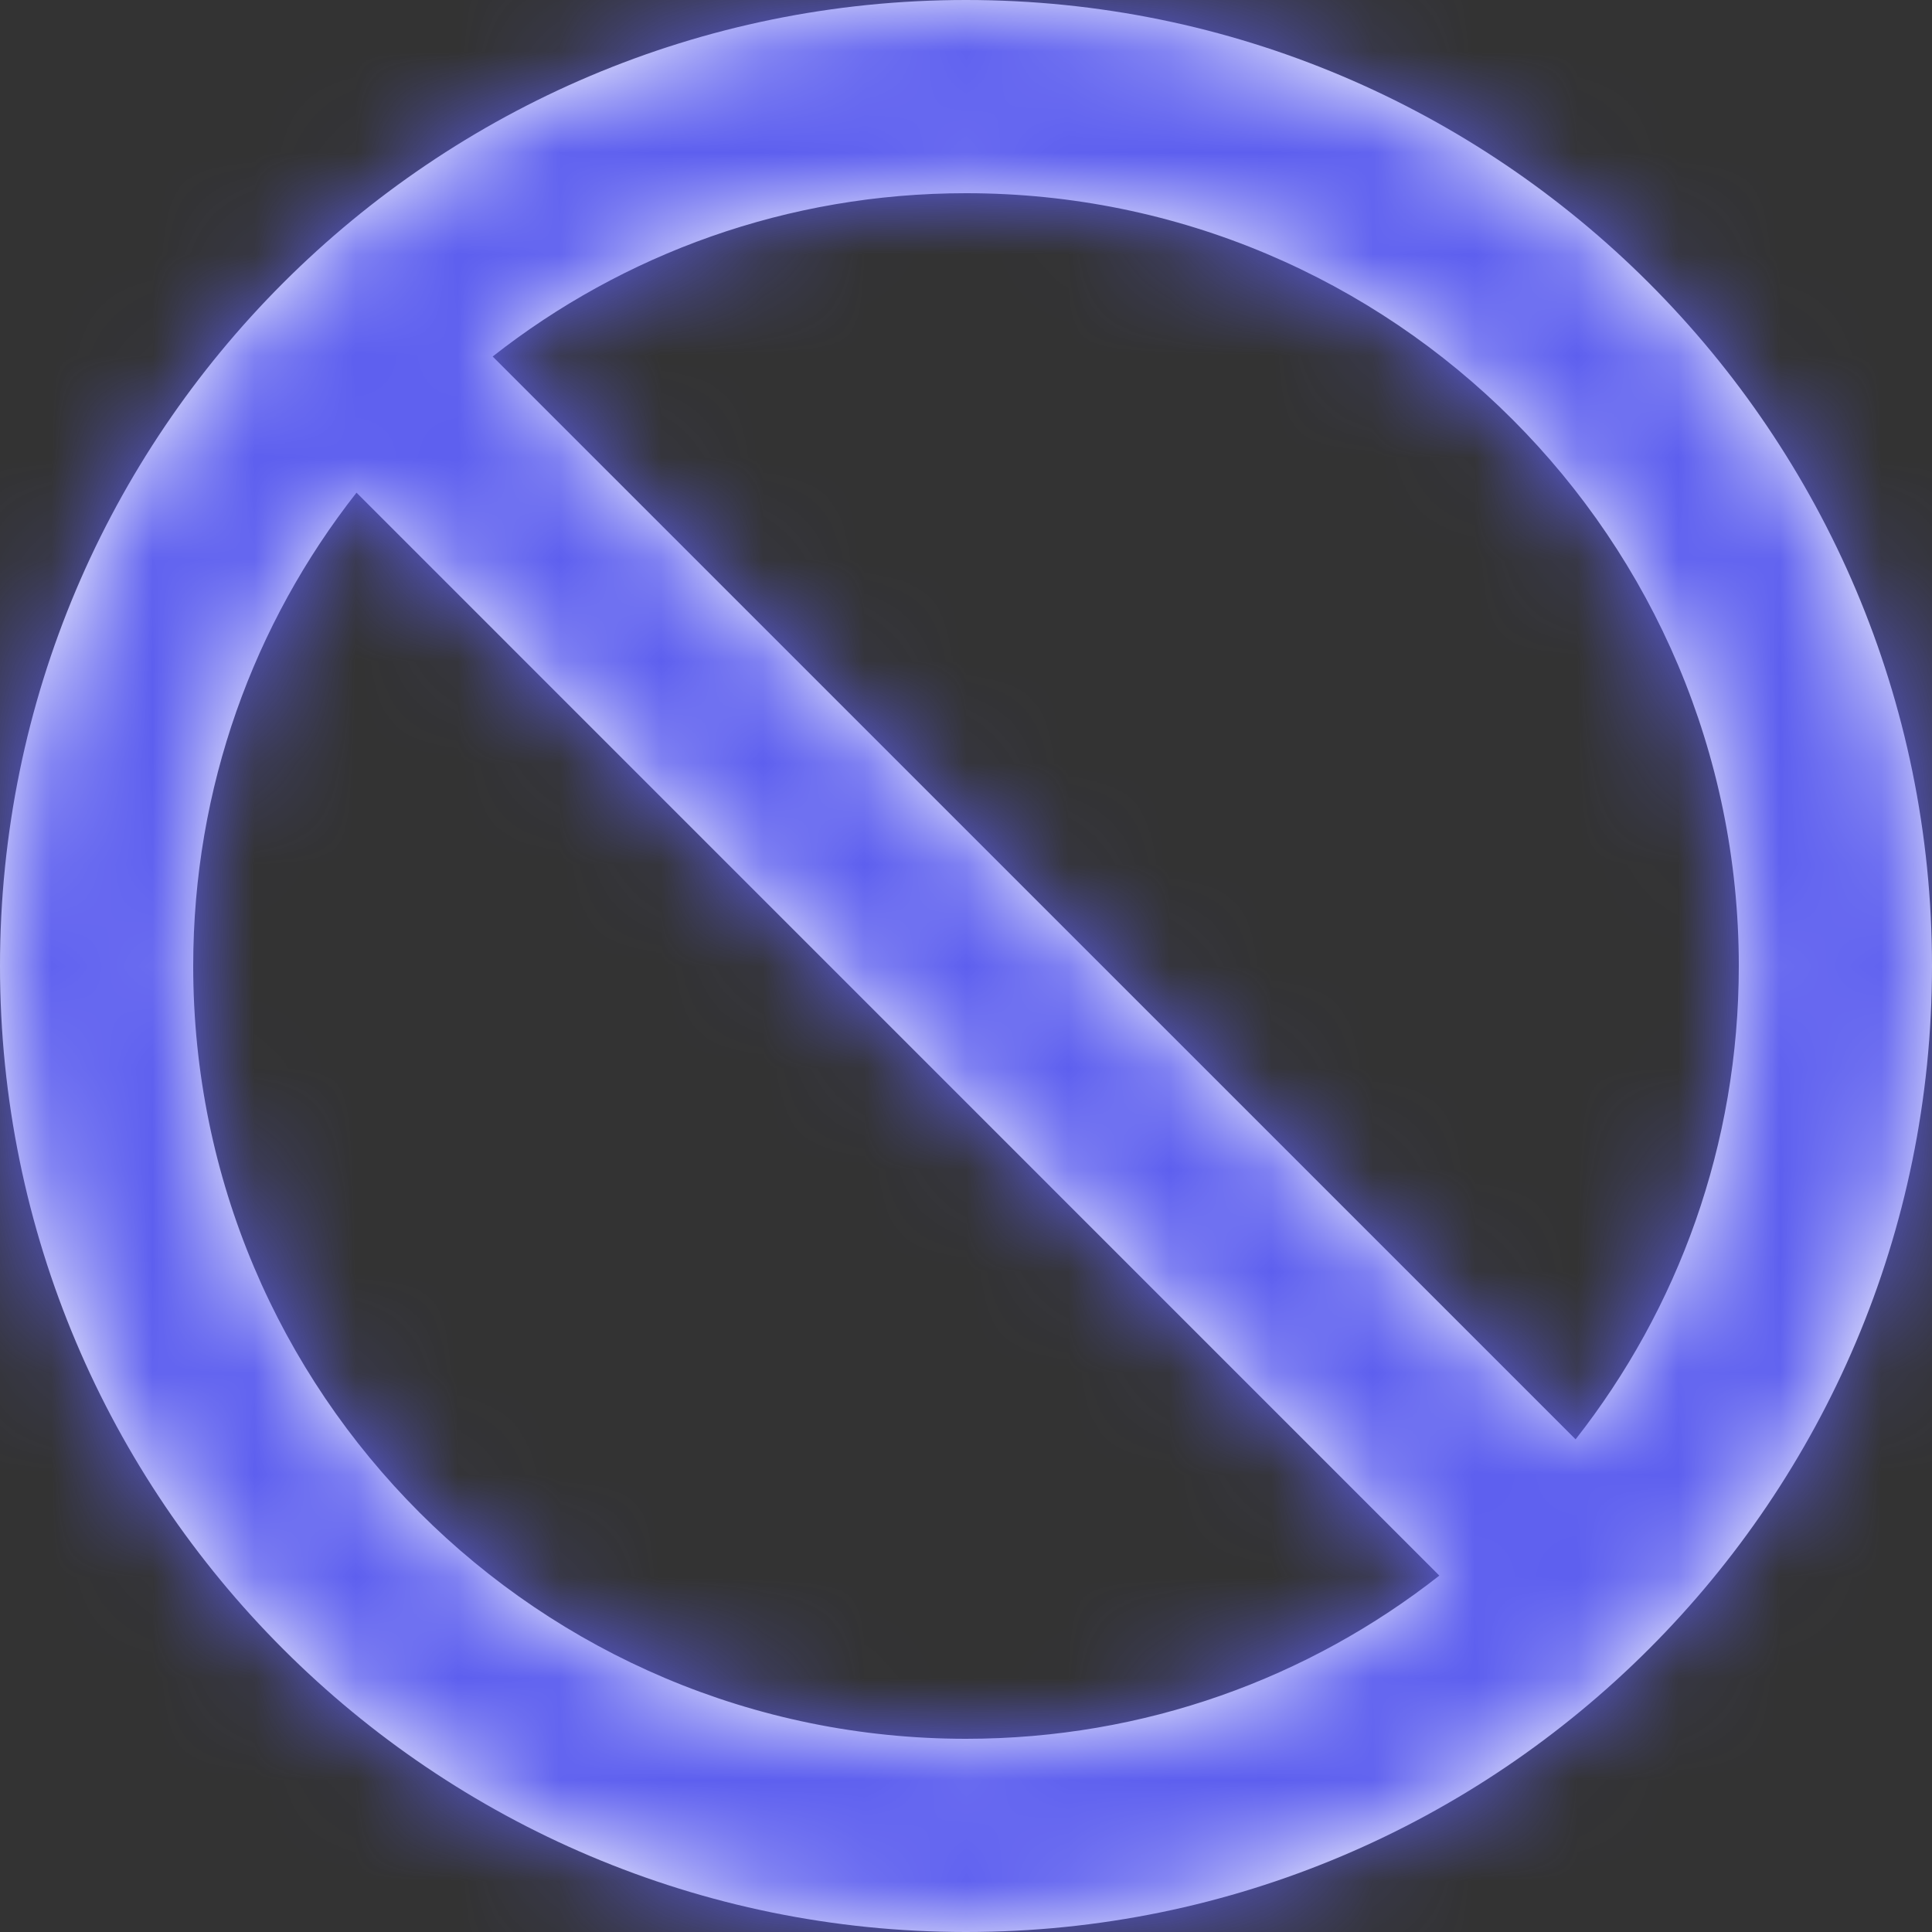 <svg width="19" height="19" viewBox="0 0 19 19" fill="none" xmlns="http://www.w3.org/2000/svg">
<rect x="0" y="0" width="19" height="19" fill="#333333" stroke="none"/>
<mask id="path-1-inside-1_163_876" fill="white">
<path d="M9.5 0C4.256 0 0 4.256 0 9.5C0 14.744 4.256 19 9.5 19C14.744 19 19 14.744 19 9.5C19 4.256 14.744 0 9.5 0ZM9.5 17.1C5.301 17.1 1.9 13.699 1.9 9.5C1.9 7.742 2.498 6.128 3.506 4.845L14.155 15.495C12.873 16.502 11.258 17.1 9.5 17.1ZM15.495 14.155L4.845 3.506C6.128 2.498 7.742 1.9 9.5 1.9C13.699 1.9 17.1 5.301 17.1 9.5C17.1 11.258 16.502 12.873 15.495 14.155Z"/>
</mask>
<path d="M9.5 0C4.256 0 0 4.256 0 9.5C0 14.744 4.256 19 9.5 19C14.744 19 19 14.744 19 9.5C19 4.256 14.744 0 9.5 0ZM9.5 17.1C5.301 17.1 1.9 13.699 1.9 9.5C1.9 7.742 2.498 6.128 3.506 4.845L14.155 15.495C12.873 16.502 11.258 17.1 9.5 17.1ZM15.495 14.155L4.845 3.506C6.128 2.498 7.742 1.9 9.5 1.9C13.699 1.9 17.1 5.301 17.1 9.5C17.1 11.258 16.502 12.873 15.495 14.155Z" fill="white"/>
<path d="M3.506 4.845L6.334 2.017L3.145 -1.173L0.359 2.375L3.506 4.845ZM14.155 15.495L16.625 18.641L20.173 15.855L16.983 12.666L14.155 15.495ZM15.495 14.155L12.666 16.983L15.855 20.173L18.641 16.625L15.495 14.155ZM4.845 3.506L2.375 0.359L-1.173 3.145L2.017 6.334L4.845 3.506ZM9.5 -4C2.047 -4 -4 2.047 -4 9.5H4C4 6.465 6.465 4 9.5 4V-4ZM-4 9.5C-4 16.953 2.047 23 9.5 23V15C6.465 15 4 12.535 4 9.5H-4ZM9.5 23C16.953 23 23 16.953 23 9.5H15C15 12.535 12.535 15 9.5 15V23ZM23 9.5C23 2.047 16.953 -4 9.5 -4V4C12.535 4 15 6.465 15 9.5H23ZM9.5 13.1C7.51 13.1 5.9 11.49 5.9 9.5H-2.1C-2.1 15.908 3.092 21.1 9.5 21.1V13.1ZM5.9 9.5C5.9 8.667 6.18 7.916 6.652 7.315L0.359 2.375C-1.183 4.339 -2.1 6.818 -2.1 9.5H5.9ZM0.677 7.673L11.327 18.323L16.983 12.666L6.334 2.017L0.677 7.673ZM11.685 12.348C11.084 12.82 10.333 13.1 9.5 13.1V21.1C12.182 21.1 14.662 20.183 16.625 18.641L11.685 12.348ZM18.323 11.327L7.673 0.677L2.017 6.334L12.666 16.983L18.323 11.327ZM7.315 6.652C7.916 6.18 8.667 5.9 9.5 5.9V-2.1C6.818 -2.1 4.339 -1.183 2.375 0.359L7.315 6.652ZM9.5 5.9C11.49 5.9 13.1 7.51 13.1 9.5H21.1C21.1 3.092 15.908 -2.1 9.5 -2.1V5.9ZM13.1 9.5C13.1 10.333 12.82 11.084 12.348 11.685L18.641 16.625C20.183 14.662 21.1 12.182 21.1 9.5H13.1Z" fill="#5D5FEF" mask="url(#path-1-inside-1_163_876)"/>
</svg>
